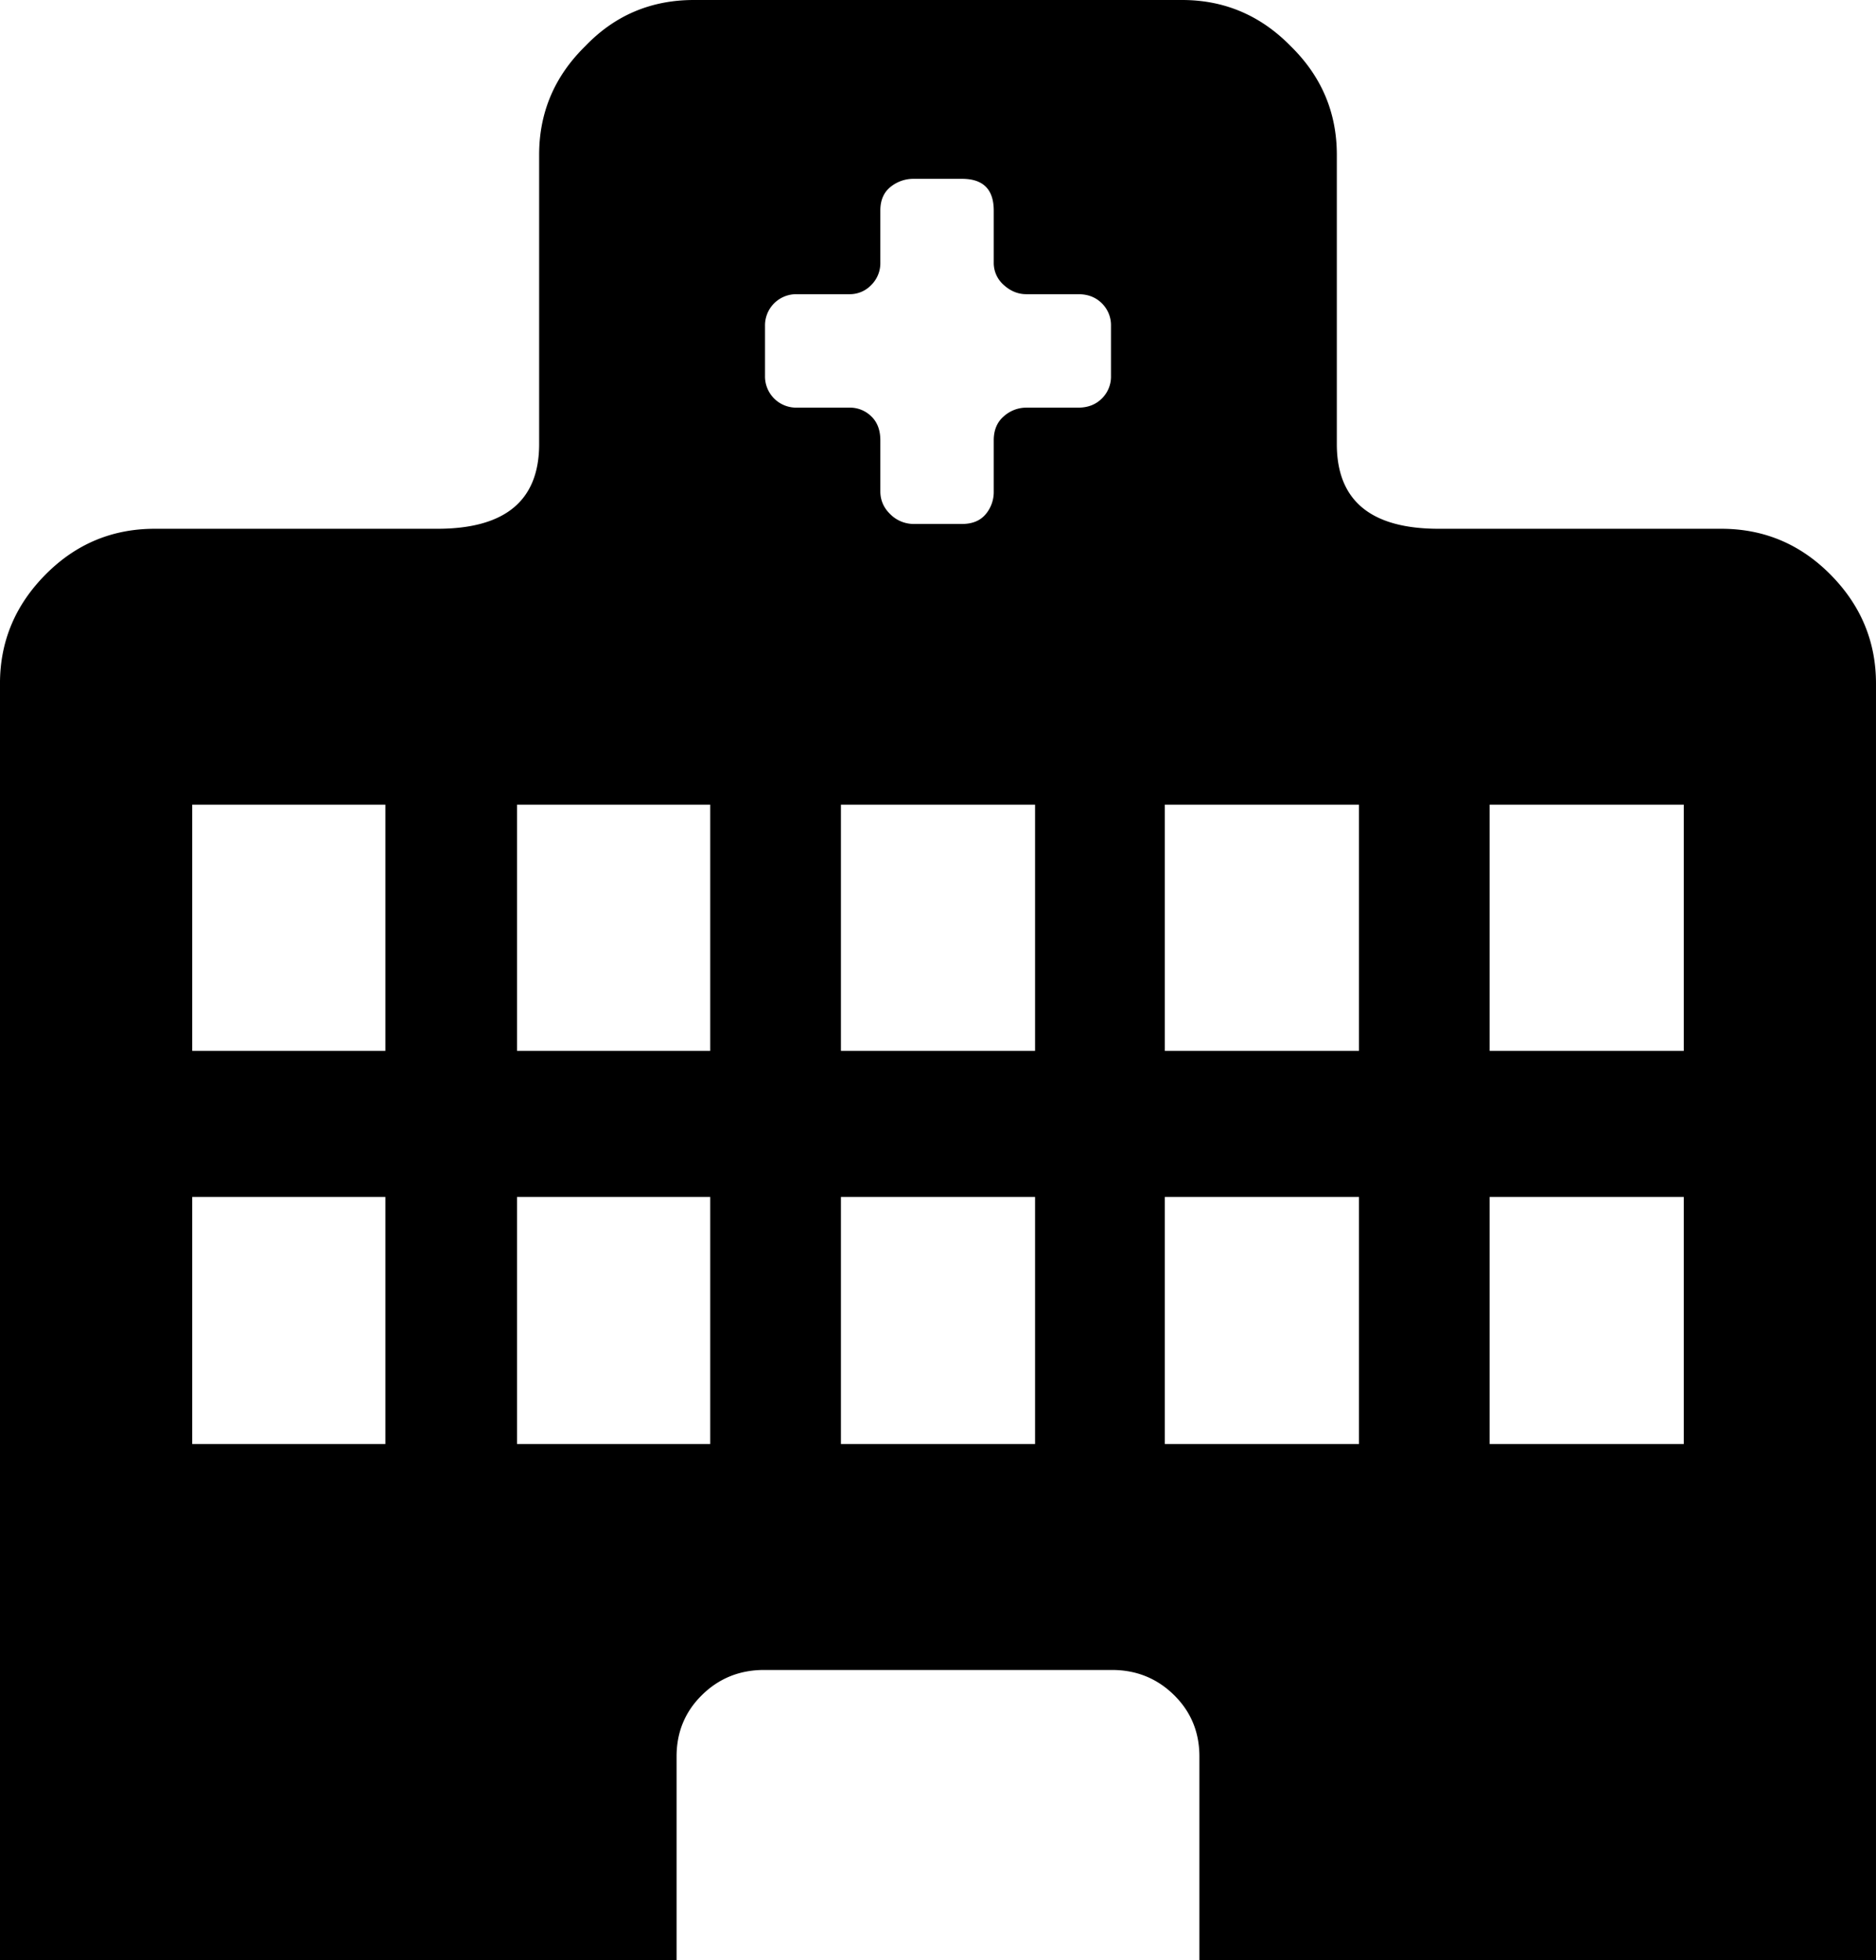 <svg viewBox="0 0 1952 2039" xmlns="http://www.w3.org/2000/svg"><path d="m1752 1093v-256h-202v256zm0 409v-257h-202v257zm-338-409v-256h-202v256zm0 409v-257h-202v257zm-258-1111v-52a31.93 31.93 0 0 0 -9.5-23.5q-9.5-9.5-24.5-9.5h-54q-13 0-23.5-9.5a30.43 30.43 0 0 1 -10.5-23.5v-54q0-33-33-33h-50a37.77 37.77 0 0 0 -24.5 8.5q-10.5 8.5-10.5 24.5v54a31.93 31.93 0 0 1 -9.5 23.5 30.75 30.75 0 0 1 -22.5 9.5h-55a32.45 32.45 0 0 0 -33 33v52a32.45 32.45 0 0 0 33 33h55a31.6 31.6 0 0 1 22.5 9q9.5 9 9.5 25v53q0 14 10.5 24a34.4 34.4 0 0 0 24.5 10h50q16 0 24.5-10a35.83 35.83 0 0 0 8.5-24v-53q0-16 10.5-25a35.2 35.2 0 0 1 23.5-9h54q15 0 24.5-9.5a31.93 31.93 0 0 0 9.5-23.5zm-79 702v-256h-202v256zm0 409v-257h-202v257zm-338-409v-256h-201v256zm0 409v-257h-201v257zm-338-409v-256h-201v256zm0 409v-257h-201v257zm1096-952h294q66 0 113 47 48 48 48 114v1328h-704v-212q0-38-26.5-64t-64.5-26h-362q-38 0-64.5 26t-26.5 64v212h-704v-1328q0-66 48-114 47-47 113-47h294q106 0 106-88v-301q0-66 48-113 46-48 113-48h508q66 0 113 48 48 47 48 113v301q0 88 106 88z"/></svg>